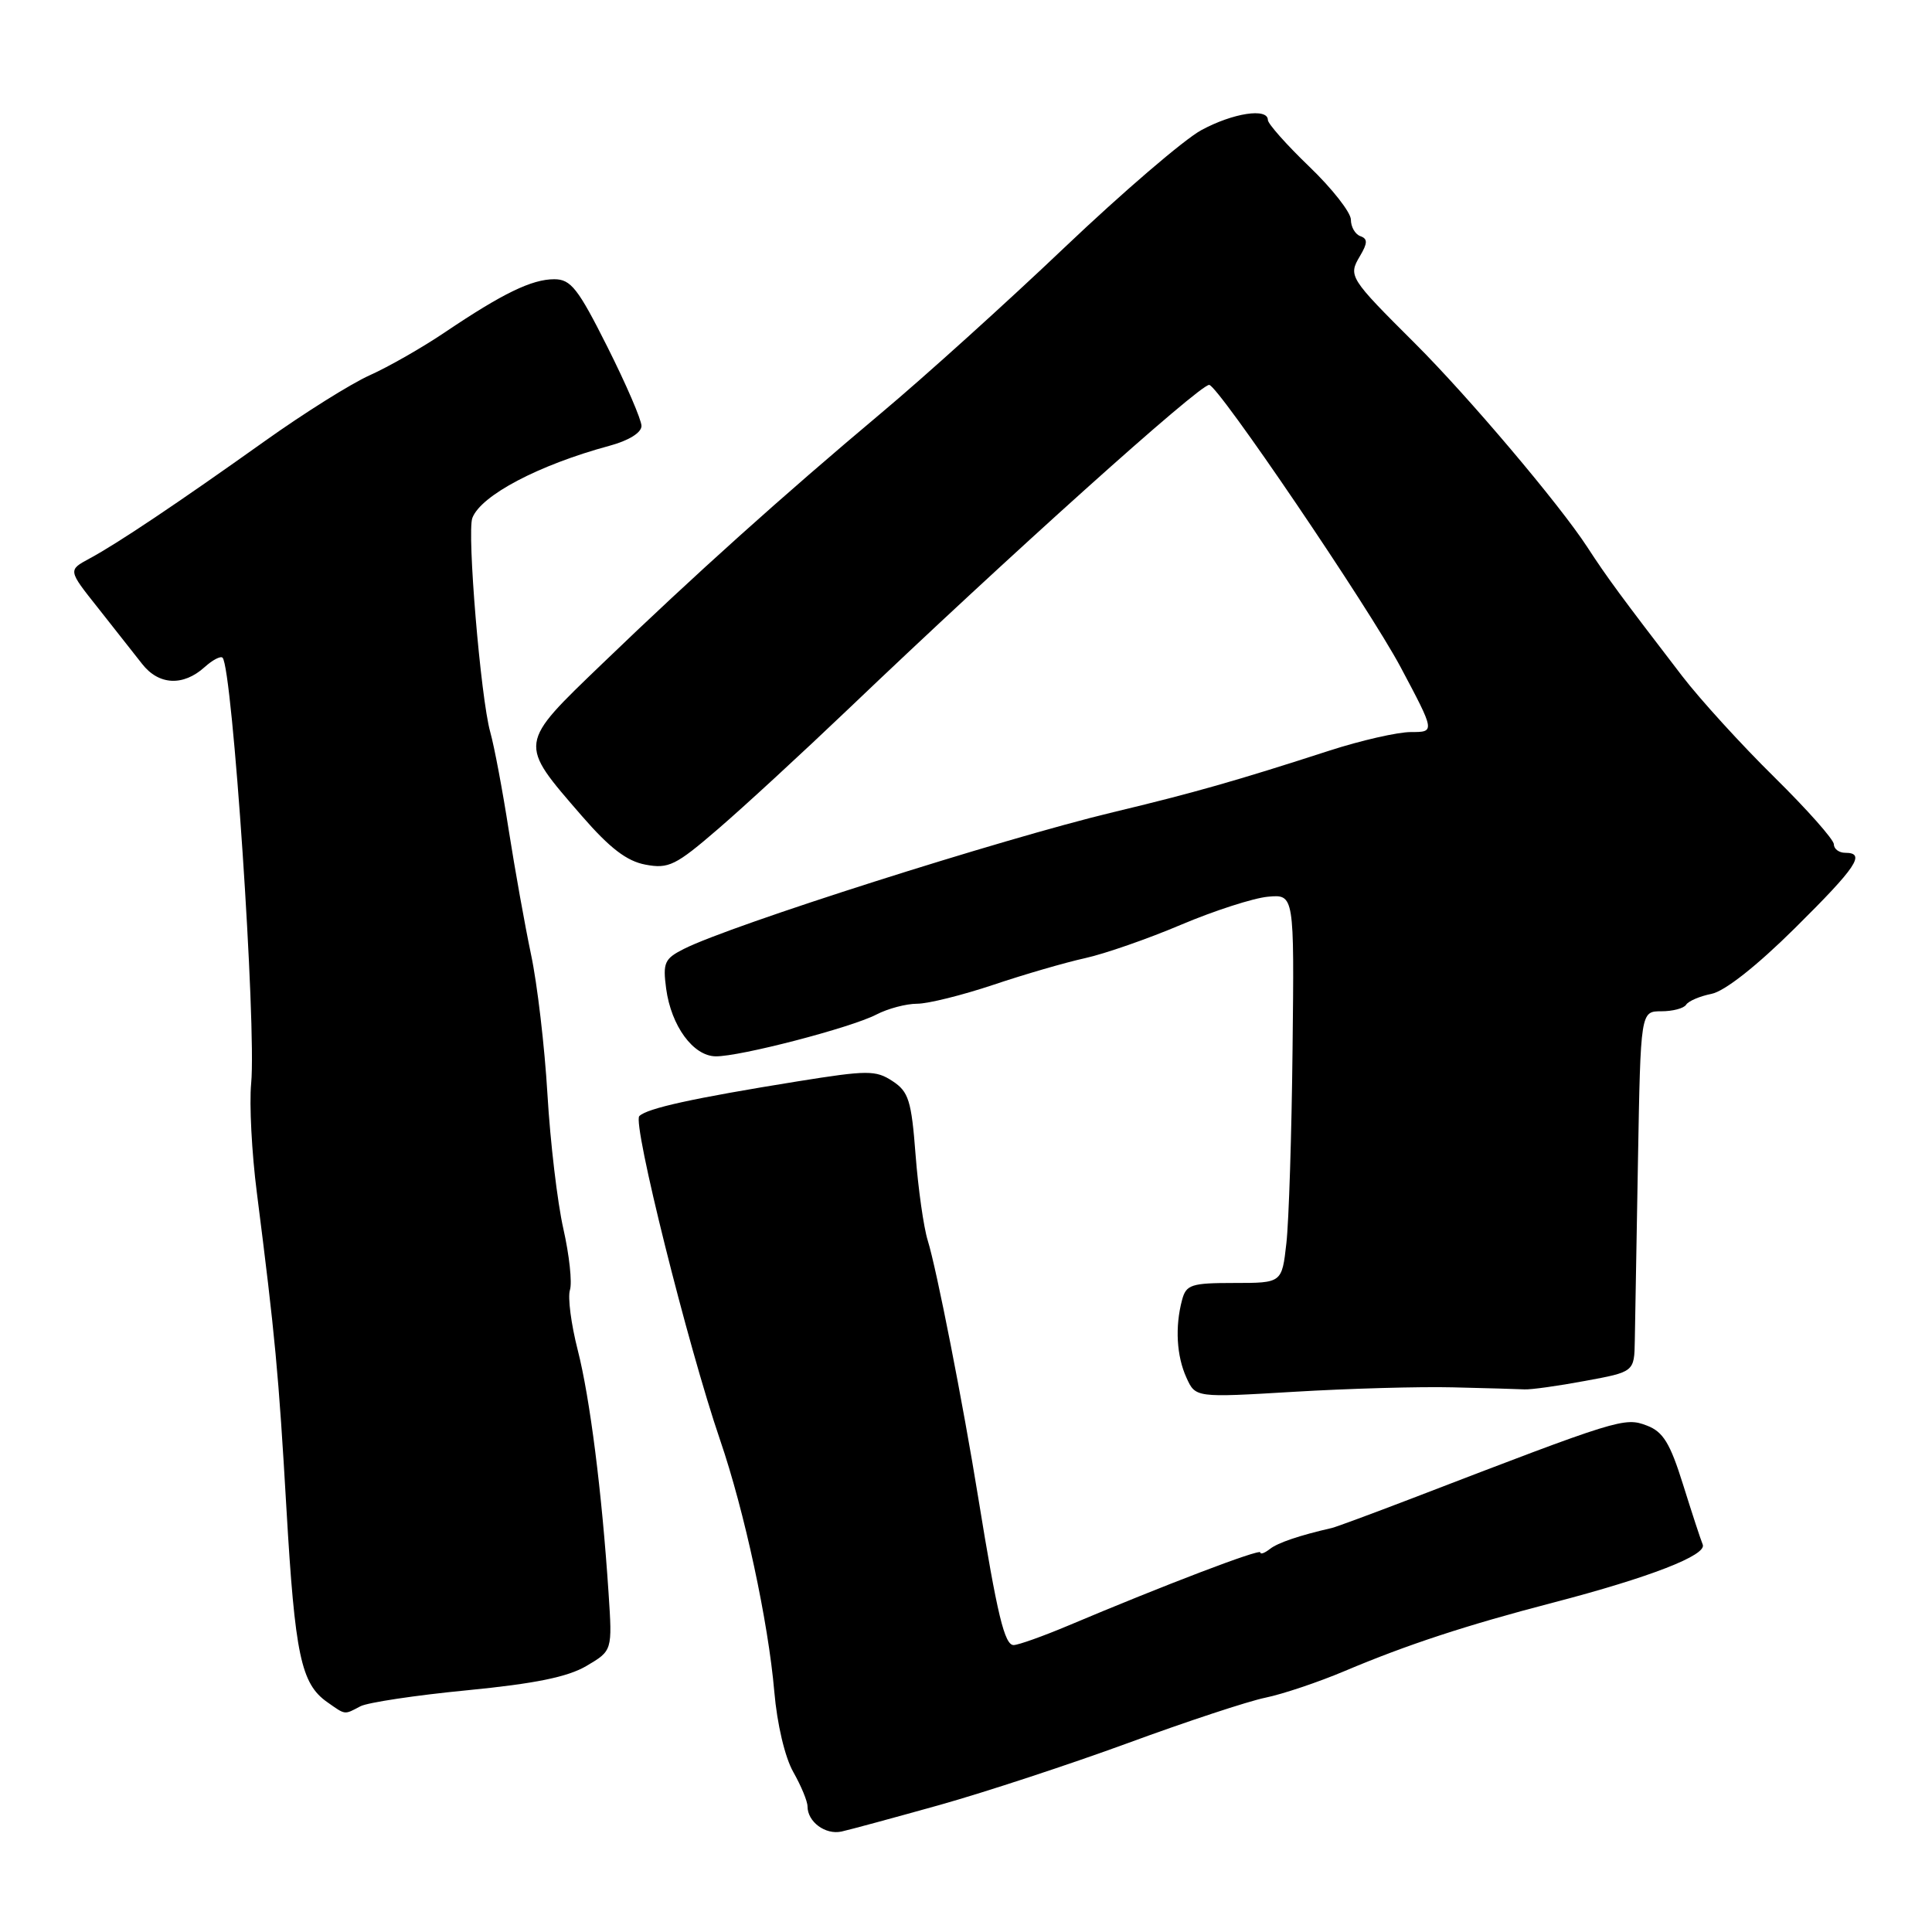 <?xml version="1.0" encoding="UTF-8" standalone="no"?>
<!DOCTYPE svg PUBLIC "-//W3C//DTD SVG 1.1//EN" "http://www.w3.org/Graphics/SVG/1.1/DTD/svg11.dtd" >
<svg xmlns="http://www.w3.org/2000/svg" xmlns:xlink="http://www.w3.org/1999/xlink" version="1.1" viewBox="0 0 256 256">
 <g >
 <path fill="currentColor"
d=" M 124.50 239.17 C 130.55 237.47 141.80 233.77 149.50 230.95 C 157.20 228.12 165.38 225.42 167.68 224.95 C 169.97 224.48 174.70 222.89 178.18 221.42 C 186.41 217.94 194.32 215.34 205.82 212.35 C 218.62 209.01 226.21 206.06 225.62 204.66 C 225.35 204.02 224.18 200.44 223.01 196.70 C 221.30 191.23 220.37 189.71 218.23 188.90 C 215.25 187.76 214.59 187.97 187.00 198.58 C 181.78 200.58 177.05 202.33 176.50 202.46 C 172.18 203.45 169.31 204.42 168.25 205.26 C 167.56 205.80 167.00 206.00 167.00 205.70 C 167.00 205.17 154.22 210.05 141.50 215.42 C 138.20 216.81 134.97 217.96 134.32 217.98 C 133.11 218.00 132.14 213.98 129.63 198.50 C 127.61 186.00 124.10 168.12 122.93 164.37 C 122.39 162.64 121.67 157.55 121.32 153.04 C 120.77 145.82 120.40 144.65 118.26 143.25 C 116.03 141.79 114.97 141.80 105.66 143.29 C 91.83 145.52 85.75 146.85 84.71 147.89 C 83.78 148.82 91.14 178.31 95.41 190.79 C 98.65 200.24 101.80 214.90 102.60 224.16 C 102.97 228.46 104.01 232.87 105.12 234.81 C 106.15 236.63 107.00 238.67 107.00 239.36 C 107.00 241.40 109.36 243.15 111.50 242.69 C 112.60 242.45 118.45 240.86 124.50 239.17 Z  M 47.76 226.09 C 48.72 225.59 55.08 224.63 61.90 223.97 C 70.90 223.09 75.23 222.21 77.72 220.74 C 81.14 218.72 81.14 218.72 80.64 211.11 C 79.75 197.64 78.17 185.22 76.55 178.88 C 75.68 175.48 75.21 171.90 75.52 170.93 C 75.83 169.96 75.44 166.32 74.65 162.83 C 73.86 159.35 72.91 151.32 72.54 145.00 C 72.17 138.68 71.19 130.35 70.37 126.50 C 69.56 122.65 68.23 115.22 67.41 110.00 C 66.60 104.78 65.50 98.92 64.96 97.00 C 63.69 92.47 61.86 70.53 62.59 68.63 C 63.74 65.63 71.38 61.61 80.75 59.07 C 83.32 58.38 85.00 57.33 85.00 56.44 C 85.00 55.63 82.97 50.92 80.49 45.98 C 76.59 38.21 75.64 37.00 73.44 37.00 C 70.47 37.00 66.60 38.88 59.00 44.00 C 55.98 46.04 51.48 48.61 49.00 49.72 C 46.52 50.83 40.29 54.74 35.14 58.41 C 23.57 66.65 15.55 72.03 11.84 74.02 C 9.01 75.55 9.01 75.55 12.96 80.52 C 15.13 83.26 17.77 86.61 18.83 87.97 C 21.03 90.80 24.28 90.96 27.12 88.39 C 28.16 87.45 29.23 86.89 29.49 87.15 C 30.80 88.47 34.00 135.93 33.28 143.56 C 33.02 146.28 33.36 152.78 34.03 158.00 C 36.46 177.12 36.91 181.85 37.96 200.00 C 39.08 219.29 39.89 223.11 43.36 225.54 C 45.82 227.27 45.58 227.24 47.76 226.09 Z  M 192.50 183.83 C 196.90 183.93 201.18 184.06 202.00 184.10 C 202.82 184.15 206.44 183.65 210.02 182.98 C 216.55 181.78 216.55 181.78 216.62 177.64 C 216.66 175.36 216.85 164.61 217.04 153.75 C 217.39 134.00 217.39 134.00 220.14 134.00 C 221.65 134.00 223.12 133.61 223.42 133.13 C 223.72 132.65 225.23 132.00 226.79 131.69 C 228.53 131.34 232.76 128.01 237.81 123.01 C 246.04 114.86 247.28 113.00 244.50 113.00 C 243.68 113.00 243.00 112.49 243.00 111.88 C 243.00 111.26 239.46 107.27 235.13 103.00 C 230.80 98.74 225.28 92.69 222.88 89.56 C 214.75 78.97 212.94 76.51 210.33 72.50 C 206.62 66.80 194.56 52.55 187.49 45.50 C 178.79 36.83 178.63 36.58 180.19 33.95 C 181.23 32.20 181.24 31.64 180.25 31.29 C 179.56 31.04 179.00 30.06 179.00 29.11 C 179.00 28.16 176.53 25.00 173.50 22.09 C 170.47 19.18 168.00 16.39 168.00 15.90 C 168.00 14.26 163.37 14.97 159.17 17.25 C 156.89 18.49 148.75 25.48 141.07 32.78 C 133.39 40.09 122.47 49.95 116.80 54.70 C 103.65 65.74 92.15 76.06 79.88 87.87 C 68.59 98.73 68.64 98.35 77.10 108.12 C 80.80 112.38 83.05 114.11 85.53 114.57 C 88.59 115.15 89.54 114.68 95.14 109.85 C 98.56 106.91 106.34 99.74 112.43 93.93 C 133.54 73.77 158.89 51.00 160.22 51.00 C 161.37 51.00 181.40 80.53 185.60 88.42 C 190.16 97.00 190.16 97.00 186.96 97.00 C 185.20 97.00 180.33 98.11 176.13 99.47 C 163.84 103.45 158.11 105.08 147.50 107.62 C 132.71 111.17 96.87 122.58 90.63 125.73 C 88.05 127.03 87.81 127.56 88.27 131.01 C 88.94 135.95 91.85 139.93 94.83 139.97 C 98.03 140.01 112.73 136.19 116.13 134.43 C 117.65 133.64 120.08 133.00 121.52 133.00 C 122.97 133.00 127.50 131.87 131.60 130.50 C 135.70 129.12 141.18 127.53 143.78 126.96 C 146.37 126.39 152.10 124.40 156.50 122.53 C 160.90 120.67 166.07 119.00 168.00 118.82 C 171.50 118.50 171.50 118.50 171.27 139.00 C 171.15 150.28 170.78 161.86 170.45 164.75 C 169.86 170.00 169.86 170.00 163.54 170.00 C 157.84 170.00 157.17 170.22 156.63 172.25 C 155.68 175.80 155.90 179.68 157.21 182.55 C 158.41 185.20 158.41 185.20 171.46 184.42 C 178.63 183.99 188.10 183.72 192.50 183.83 Z "/>
</g>
</svg>